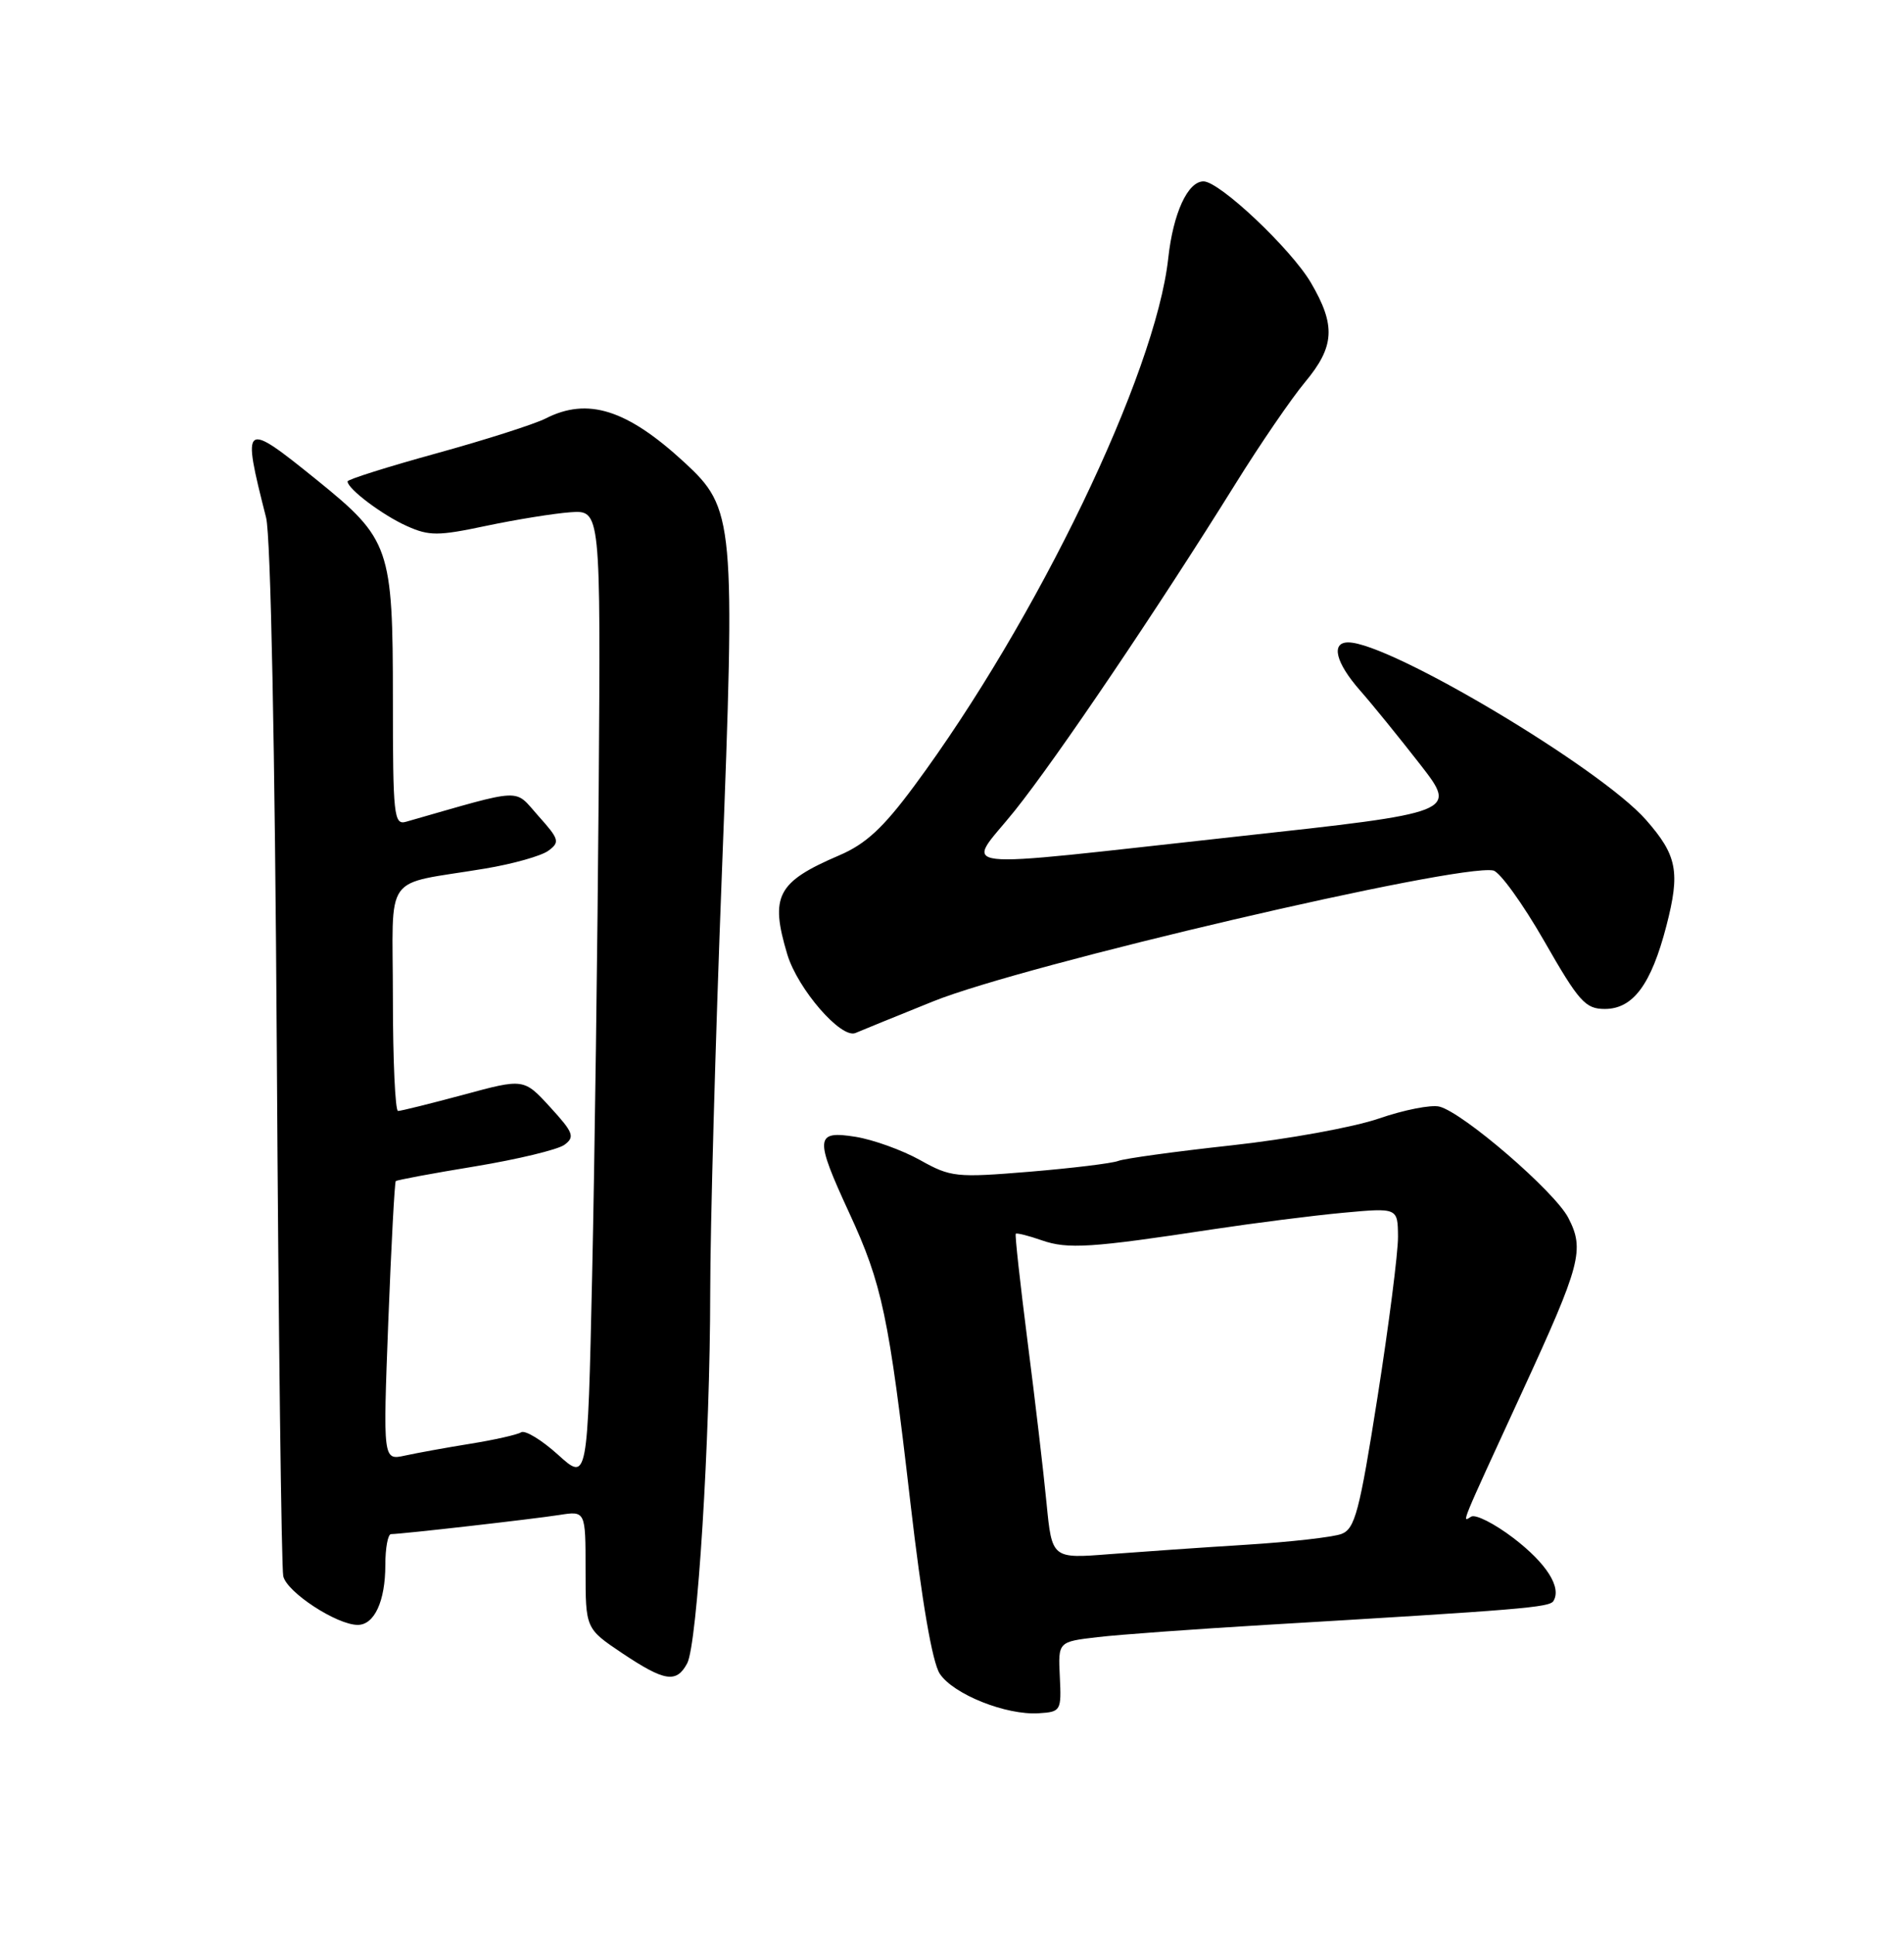 <?xml version="1.0" encoding="UTF-8" standalone="no"?>
<!DOCTYPE svg PUBLIC "-//W3C//DTD SVG 1.1//EN" "http://www.w3.org/Graphics/SVG/1.1/DTD/svg11.dtd" >
<svg xmlns="http://www.w3.org/2000/svg" xmlns:xlink="http://www.w3.org/1999/xlink" version="1.1" viewBox="0 0 252 256">
 <g >
 <path fill="currentColor"
d=" M 140.27 221.86 C 140.04 217.23 140.04 217.23 145.27 216.62 C 148.15 216.28 158.15 215.56 167.50 215.00 C 201.43 212.99 205.08 212.69 205.60 211.84 C 206.71 210.04 204.69 206.86 200.31 203.51 C 197.80 201.60 195.28 200.32 194.71 200.68 C 193.46 201.45 193.11 202.32 201.48 184.13 C 209.23 167.30 209.75 165.35 207.57 161.14 C 205.77 157.66 193.64 147.20 190.50 146.42 C 189.40 146.15 185.80 146.86 182.50 148.00 C 179.20 149.14 170.43 150.74 163.00 151.55 C 155.57 152.36 148.82 153.29 148.00 153.61 C 147.18 153.93 141.90 154.57 136.27 155.04 C 126.53 155.84 125.84 155.77 121.76 153.49 C 119.41 152.18 115.58 150.80 113.24 150.42 C 107.87 149.56 107.79 150.51 112.40 160.49 C 116.75 169.91 117.64 174.11 120.49 198.80 C 122.01 211.92 123.39 219.94 124.38 221.46 C 126.17 224.18 133.16 226.98 137.50 226.69 C 140.41 226.51 140.49 226.36 140.27 221.86 Z  M 90.95 220.09 C 92.30 217.56 93.99 190.38 94.00 171.00 C 94.00 162.47 94.69 137.54 95.54 115.59 C 97.34 68.75 97.21 67.29 90.56 61.16 C 82.97 54.17 77.78 52.53 72.20 55.38 C 70.72 56.13 64.21 58.21 57.75 59.99 C 51.29 61.77 46.00 63.44 46.00 63.70 C 46.00 64.68 50.62 68.16 53.84 69.60 C 56.80 70.93 57.97 70.93 64.34 69.58 C 68.28 68.75 73.30 67.94 75.50 67.78 C 79.50 67.50 79.50 67.50 79.24 104.50 C 79.09 124.85 78.70 153.77 78.37 168.76 C 77.77 196.03 77.77 196.03 73.85 192.48 C 71.69 190.53 69.49 189.19 68.97 189.52 C 68.45 189.84 65.43 190.52 62.26 191.03 C 59.09 191.54 55.19 192.25 53.59 192.60 C 50.69 193.23 50.69 193.23 51.39 174.90 C 51.78 164.81 52.23 156.44 52.38 156.28 C 52.54 156.13 57.26 155.25 62.88 154.33 C 68.50 153.40 73.82 152.12 74.70 151.48 C 76.12 150.44 75.90 149.86 72.82 146.50 C 69.33 142.69 69.33 142.69 61.35 144.85 C 56.96 146.03 53.06 147.00 52.68 147.00 C 52.31 147.00 52.00 140.29 52.00 132.08 C 52.00 115.07 50.47 117.22 64.18 114.93 C 67.86 114.32 71.63 113.26 72.57 112.57 C 74.13 111.43 74.02 111.05 71.26 107.97 C 67.96 104.28 69.60 104.20 53.75 108.73 C 52.13 109.20 52.00 107.96 52.00 92.52 C 52.00 72.43 51.62 71.35 41.96 63.53 C 32.15 55.61 31.98 55.73 35.22 68.50 C 35.83 70.92 36.39 98.96 36.64 139.50 C 36.86 176.35 37.25 207.42 37.49 208.55 C 37.95 210.67 44.57 215.00 47.35 215.00 C 49.55 215.00 51.00 211.86 51.00 207.07 C 51.00 204.83 51.34 203.00 51.75 202.99 C 53.20 202.98 70.54 201.00 74.00 200.46 C 77.50 199.91 77.50 199.91 77.50 207.70 C 77.50 215.49 77.50 215.49 82.36 218.75 C 87.97 222.50 89.53 222.74 90.95 220.09 Z  M 123.50 132.50 C 135.47 127.66 192.95 114.24 197.64 115.18 C 198.50 115.36 201.53 119.55 204.37 124.50 C 208.98 132.56 209.83 133.50 212.40 133.50 C 216.14 133.50 218.54 130.27 220.55 122.51 C 222.40 115.37 221.98 113.18 217.85 108.48 C 211.82 101.62 183.94 85.00 178.44 85.00 C 176.12 85.00 176.77 87.67 180.00 91.35 C 181.65 93.22 185.22 97.63 187.95 101.13 C 192.90 107.50 192.90 107.50 163.70 110.69 C 124.36 114.99 127.80 115.39 134.32 107.25 C 139.92 100.25 153.26 80.50 163.53 64.00 C 166.78 58.77 170.92 52.73 172.72 50.57 C 176.65 45.86 176.82 43.07 173.51 37.42 C 170.88 32.94 161.41 24.00 159.29 24.00 C 157.20 24.00 155.27 28.21 154.62 34.17 C 152.95 49.47 137.25 82.07 120.99 104.01 C 116.89 109.55 114.58 111.68 111.07 113.18 C 102.84 116.71 101.88 118.54 104.20 126.28 C 105.58 130.86 111.33 137.50 113.23 136.68 C 113.93 136.38 118.55 134.49 123.50 132.50 Z  M 138.51 198.87 C 138.12 194.82 136.99 185.20 136.00 177.50 C 135.02 169.80 134.31 163.39 134.44 163.25 C 134.57 163.11 136.13 163.50 137.90 164.12 C 141.32 165.31 144.42 165.11 160.50 162.66 C 166.00 161.83 173.76 160.84 177.75 160.47 C 185.00 159.80 185.00 159.80 185.03 163.65 C 185.04 165.77 183.82 175.31 182.32 184.85 C 179.93 200.06 179.33 202.30 177.54 202.97 C 176.42 203.39 170.78 204.03 165.00 204.39 C 159.22 204.75 151.06 205.32 146.86 205.64 C 139.23 206.24 139.23 206.24 138.51 198.87 Z "/>
</g>
</svg>